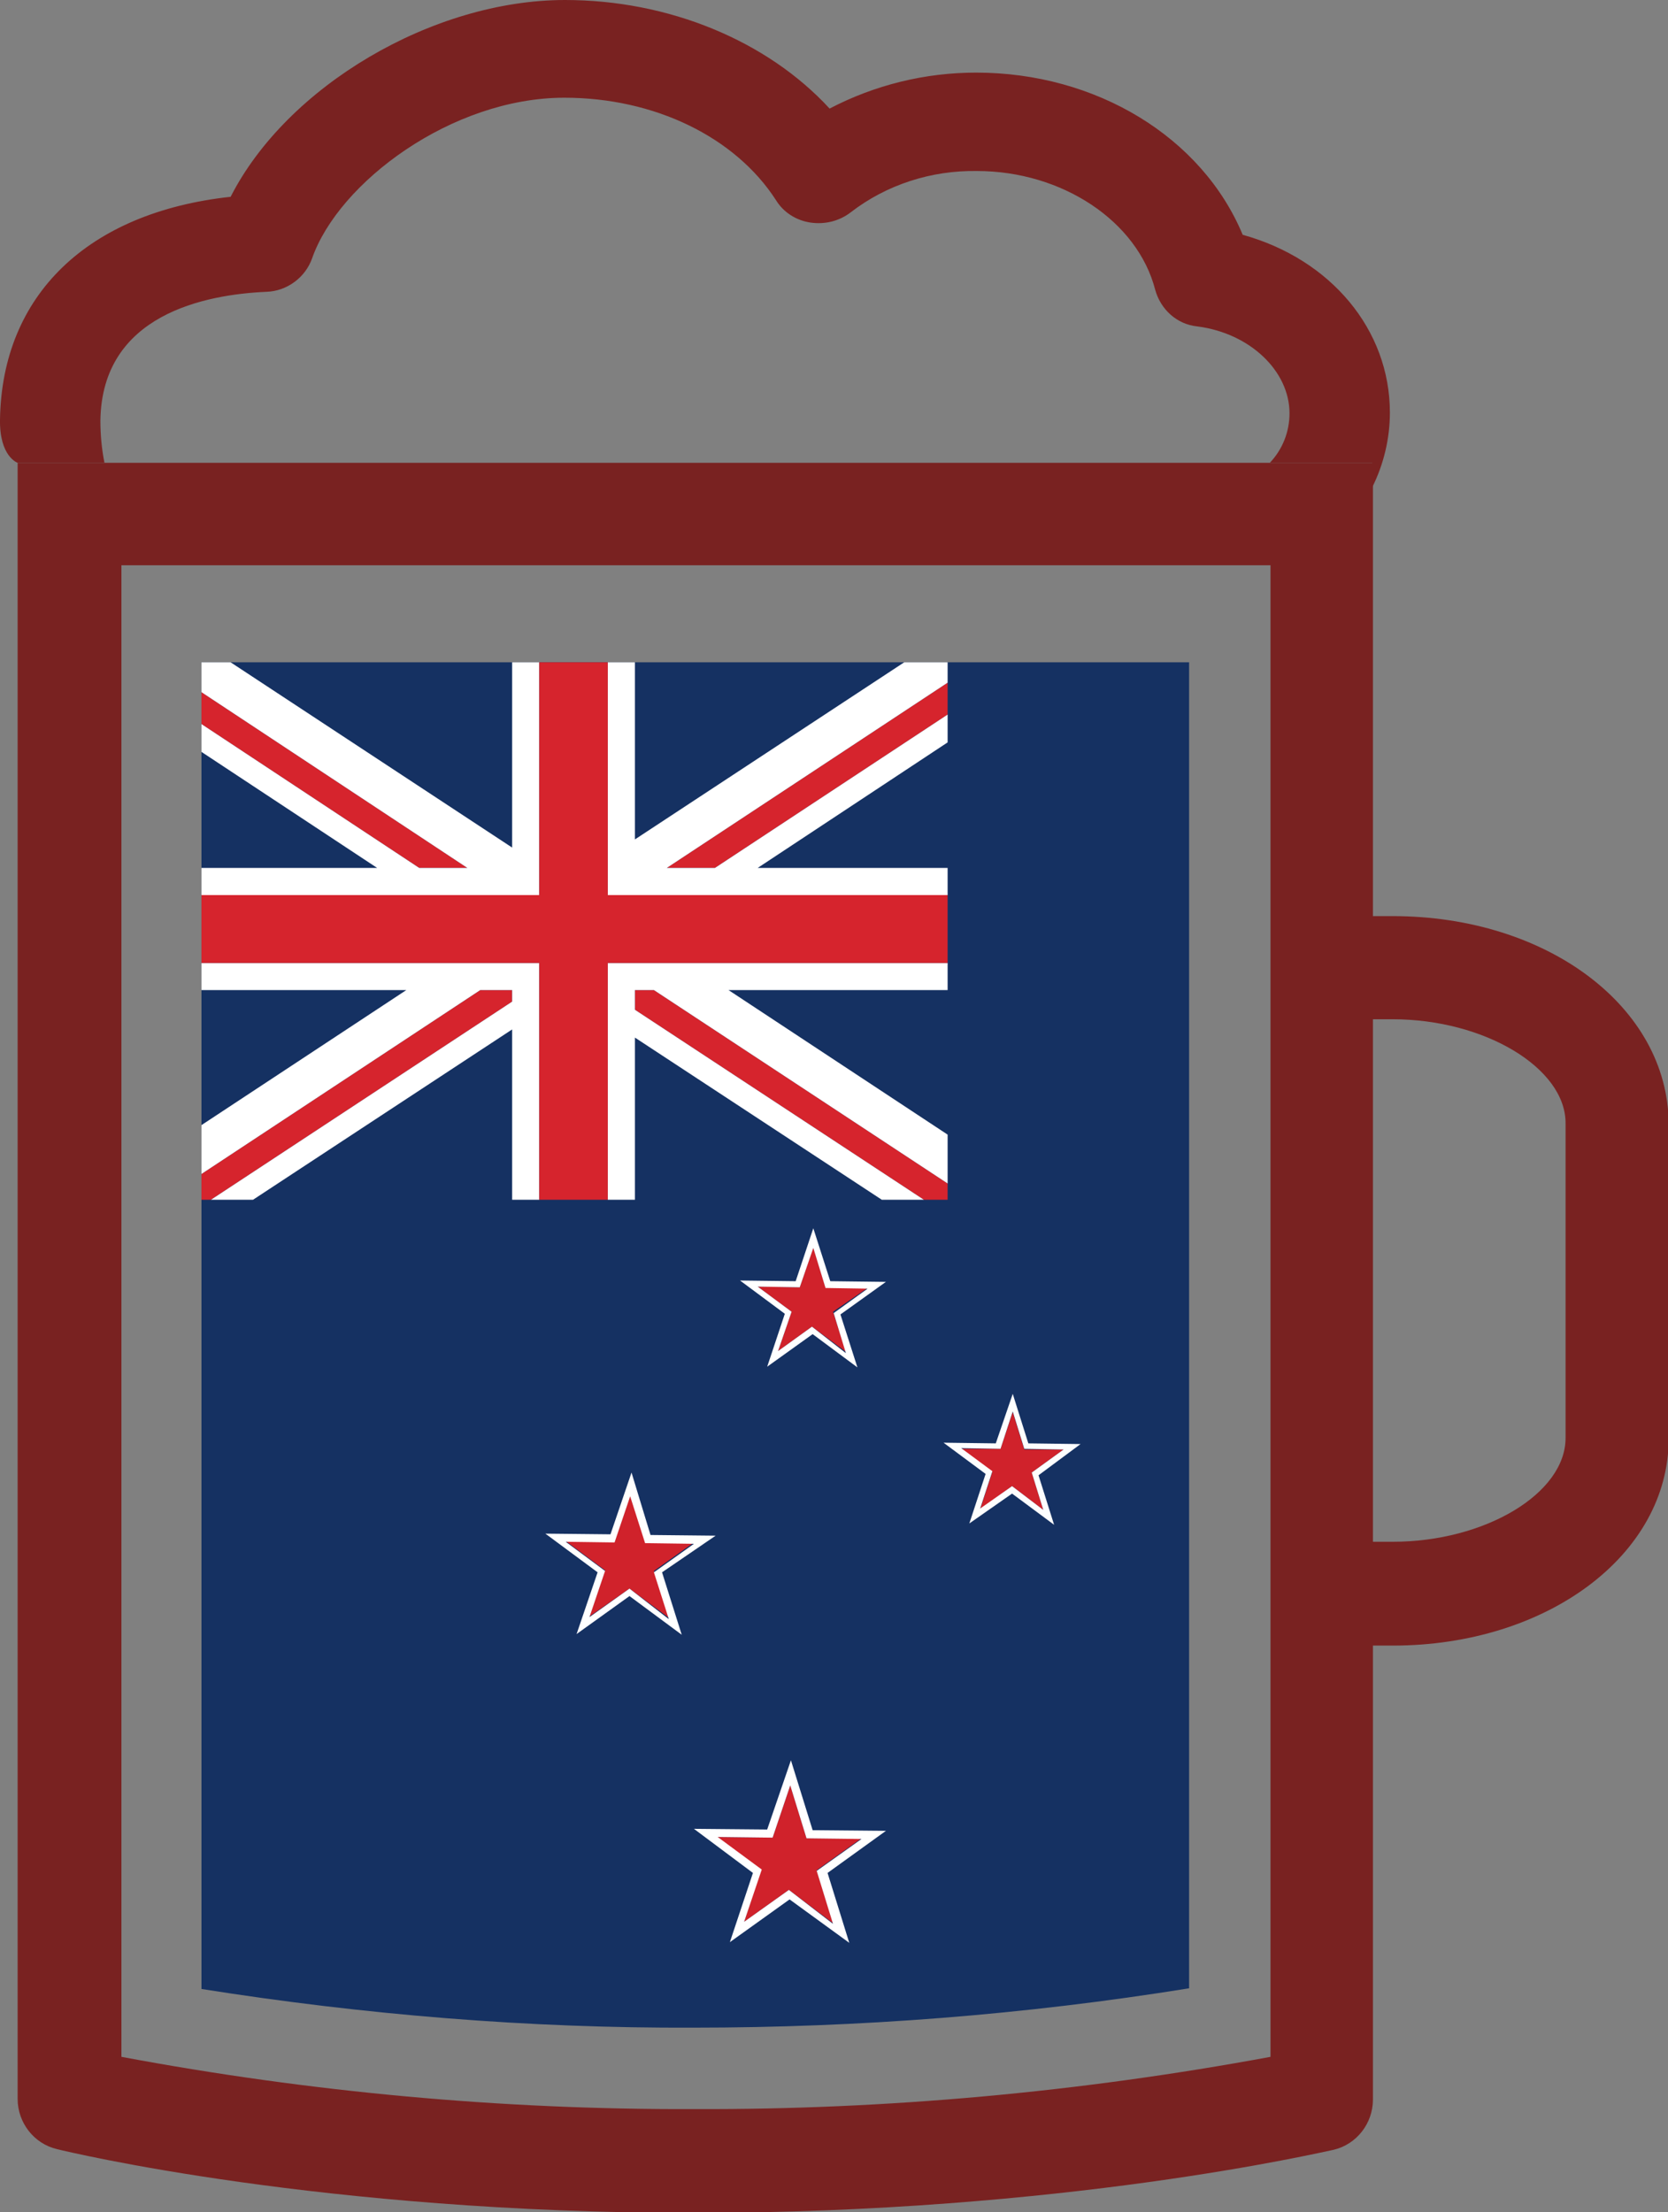 <?xml version="1.0" encoding="utf-8"?>
<!-- Generator: Adobe Illustrator 25.2.0, SVG Export Plug-In . SVG Version: 6.00 Build 0)  -->
<svg version="1.1" id="圖層_1" xmlns="http://www.w3.org/2000/svg" xmlns:xlink="http://www.w3.org/1999/xlink" x="0px" y="0px"
	 viewBox="0 0 245.9 326" style="enable-background:new 0 0 245.9 326;" xml:space="preserve">
<rect x="0" y="0" width="245.9" height="326" fill="#808080" stroke="none"/>
<style type="text/css">
	.st0{fill:#792221;}
	.st1{clip-path:url(#SVGID_2_);}
	.st2{fill:#153162;}
	.st3{fill:#D6242D;}
	.st4{fill:#FFFFFF;}
	.st5{fill:#D0222B;}
	.st6{fill:#FDFEFE;}
</style>
<g id="圖層_2_1_">
	<g id="event">
		<g id="mug_nz">
			<path id="glass" class="st0" d="M205.3,135h-2.9v-14.8l0,0V68.2H2.6v63.5l0,0v177.6c0,3.5,2.4,6.6,5.8,7.4
				c1.6,0.4,39.1,9.4,93.8,9.4s92.8-9,94.4-9.3c3.4-0.8,5.8-3.9,5.8-7.4v-66.9h2.9c22.8,0,40.7-13.4,40.7-30.5v-46.4
				C245.9,148.4,228.1,135,205.3,135z M102.3,310.8c-28.3,0.1-56.6-2.5-84.4-7.7V155.3l0,0v-72h169.4v70.5l0,0v149.3
				C159.2,308.3,130.7,310.9,102.3,310.8L102.3,310.8z M230.8,211.9c0,8.2-11.9,15.3-25.5,15.3h-2.9v-77h2.9
				c13.6,0,25.5,7.2,25.5,15.3V211.9z"/>
			<path id="foam" class="st0" d="M2.6,68.2h12.8c-0.4-2-0.6-4.1-0.6-6.2C15,46.3,30.3,43.4,39.3,43c3-0.1,5.7-2.1,6.7-4.9
				c3.9-11.2,20.6-23.7,37.2-23.7c13.3,0,25.2,5.8,31.2,15.1c1.1,1.8,3,3,5.1,3.3c2.1,0.3,4.2-0.2,5.9-1.5
				c5.3-4.1,11.9-6.2,18.6-6.1c12.6,0,23.7,7.4,26.3,17.5c0.8,2.9,3.2,5.1,6.2,5.4c7.8,1,13.6,6.6,13.6,12.8c0,2.7-1,5.3-2.9,7.3
				h15.1v3.6c1.7-3.4,2.6-7.2,2.6-11c0-12.2-8.7-22.6-21.7-26.2c-6-14.4-21.6-23.9-39.3-23.9c-7.5,0-14.9,1.8-21.6,5.3
				C113.1,6,98.6,0,83.3,0c-19.5,0-41,12.7-49.3,29C12.9,31.3,0.3,43.5,0,61.8C-0.1,67.3,2.6,68.2,2.6,68.2z"/>
			<g>
				<defs>
					<path id="SVGID_1_" d="M29.7,97.6v195.5c24,3.8,48.2,5.8,72.5,5.7c24.5,0,48.9-1.9,73.1-5.8V97.6H29.7z"/>
				</defs>
				<clipPath id="SVGID_2_">
					<use xlink:href="#SVGID_1_"  style="overflow:visible;"/>
				</clipPath>
				<g class="st1">
					<g id="flag_new_zealand_square">
						<rect x="-49.3" y="92.2" class="st2" width="299.9" height="216"/>
						<polygon class="st3" points="70.8,145.9 29.7,173 29.7,176.8 31.1,176.8 75.5,147.6 75.5,145.9 						"/>
						<polygon class="st3" points="139.7,105.3 139.7,100.6 98.3,127.9 105.4,127.9 						"/>
						<polygon class="st3" points="29.7,102 29.7,106.7 61.8,127.9 68.9,127.9 						"/>
						<polygon class="st3" points="93.6,145.9 93.6,148.8 136.2,176.8 139.7,176.8 139.7,174.4 96.4,145.9 						"/>
						<polygon class="st4" points="139.7,97.6 133.3,97.6 93.6,123.7 93.6,97.6 89.6,97.6 89.6,126.4 89.6,131.9 92.2,131.9 
							99.3,131.9 105.5,131.9 139.7,131.9 139.7,127.9 111.7,127.9 139.7,109.4 139.7,105.3 105.4,127.9 98.3,127.9 139.7,100.6 
													"/>
						<polygon class="st4" points="76.9,141.9 76.9,141.9 77,141.9 						"/>
						<polygon class="st4" points="90.3,141.9 90.3,141.9 90.3,141.9 						"/>
						<polygon class="st4" points="77,141.9 76.9,141.9 76.9,141.9 66,141.9 29.7,141.9 29.7,145.9 59.9,145.9 29.7,165.8 29.7,173 
							70.8,145.9 75.5,145.9 75.5,147.6 31.1,176.8 37.3,176.8 75.5,151.7 75.5,176.8 79.5,176.8 79.5,149 79.5,144.9 79.5,143.6 
							79.5,141.9 						"/>
						<polygon class="st4" points="75.5,97.6 75.5,124.9 34,97.6 29.7,97.6 29.7,102 68.9,127.9 61.8,127.9 29.7,106.7 29.7,110.8 
							55.6,127.9 29.7,127.9 29.7,131.9 61.7,131.9 67.9,131.9 75.1,131.9 79.5,131.9 79.5,127.6 79.5,97.6 						"/>
						<polygon class="st4" points="96.4,145.9 139.7,174.4 139.7,167.2 107.4,145.9 139.7,145.9 139.7,141.9 101.3,141.9 
							90.3,141.9 90.3,141.9 90.3,141.9 89.6,141.9 89.6,142.4 89.6,146.1 89.6,150.2 89.6,176.8 93.6,176.8 93.6,152.9 130,176.8 
							136.2,176.8 93.6,148.8 93.6,145.9 						"/>
						<polygon class="st3" points="105.5,131.9 99.3,131.9 92.2,131.9 89.6,131.9 89.6,126.4 89.6,97.6 79.5,97.6 79.5,127.6 
							79.5,131.9 75.1,131.9 67.9,131.9 61.7,131.9 29.7,131.9 29.7,141.9 66,141.9 76.9,141.9 77,141.9 79.5,141.9 79.5,143.6 
							79.5,144.9 79.5,149 79.5,176.8 89.6,176.8 89.6,150.2 89.6,146.1 89.6,142.4 89.6,141.9 90.3,141.9 90.3,141.9 101.3,141.9 
							139.7,141.9 139.7,131.9 						"/>
						<polygon class="st5" points="127,270.9 118.9,270.9 116.5,263.1 113.9,270.8 105.7,270.7 112.2,275.5 109.7,283.2 
							116.3,278.5 122.8,283.4 120.4,275.6 						"/>
						<path class="st4" d="M130.6,269.8l-10.8-0.1l-3.2-10.3l-3.5,10.2l-10.8-0.1l8.7,6.5l-3.4,10.2l8.8-6.3l8.8,6.4l-3.2-10.3
							L130.6,269.8z M116.3,278.5l-6.6,4.7l2.6-7.7l-6.5-4.8l8.1,0.1l2.6-7.7l2.4,7.8l8.1,0.1l-6.6,4.7l2.4,7.8L116.3,278.5z"/>
						<polygon class="st5" points="102.3,227.3 95.1,227.2 92.9,220.4 90.6,227.2 83.4,227.1 89.2,231.4 86.9,238.2 92.8,234.1 
							98.6,238.4 96.4,231.5 						"/>
						<path class="st4" d="M105.5,226.3l-9.6-0.1l-2.8-9.2l-3.1,9.1l-9.6-0.1l7.7,5.7l-3.1,9.1l7.8-5.6l7.7,5.7l-2.9-9.2
							L105.5,226.3z M92.8,234.1l-5.9,4.2l2.3-6.8l-5.8-4.3l7.2,0.1l2.3-6.8l2.2,6.9l7.2,0.1l-5.9,4.2l2.2,6.9L92.8,234.1z"/>
						<polygon class="st5" points="127.9,189.8 121.7,189.7 119.9,183.8 117.9,189.7 111.7,189.6 116.7,193.3 114.7,199.1 
							119.7,195.5 124.7,199.2 122.8,193.3 						"/>
						<path class="st4" d="M130.6,188.9l-8.2-0.1l-2.5-7.8l-2.6,7.8l-8.2-0.1l6.6,4.9l-2.6,7.8l6.7-4.8l6.6,4.9l-2.5-7.8
							L130.6,188.9z M119.7,195.5l-5,3.6l2-5.8l-5-3.7l6.2,0.1l2-5.8l1.8,5.9l6.2,0.1l-5,3.6l1.8,5.9L119.7,195.5z"/>
						<polygon class="st5" points="156.8,213.6 151,213.6 149.3,208.1 147.5,213.5 141.7,213.5 146.3,216.9 144.5,222.4 149.2,219 
							153.8,222.5 152.1,217 						"/>
						<path class="st6" d="M159.3,212.8l-7.7-0.1l-2.3-7.3l-2.5,7.3l-7.7-0.1l6.2,4.6l-2.4,7.3l6.3-4.4l6.2,4.6l-2.3-7.3
							L159.3,212.8z M149.2,219l-4.7,3.3l1.8-5.5l-4.6-3.4l5.8,0.1l1.8-5.5l1.7,5.5l5.8,0.1l-4.7,3.4l1.7,5.5L149.2,219z"/>
					</g>
				</g>
			</g>
		</g>
	</g>
</g>
</svg>
